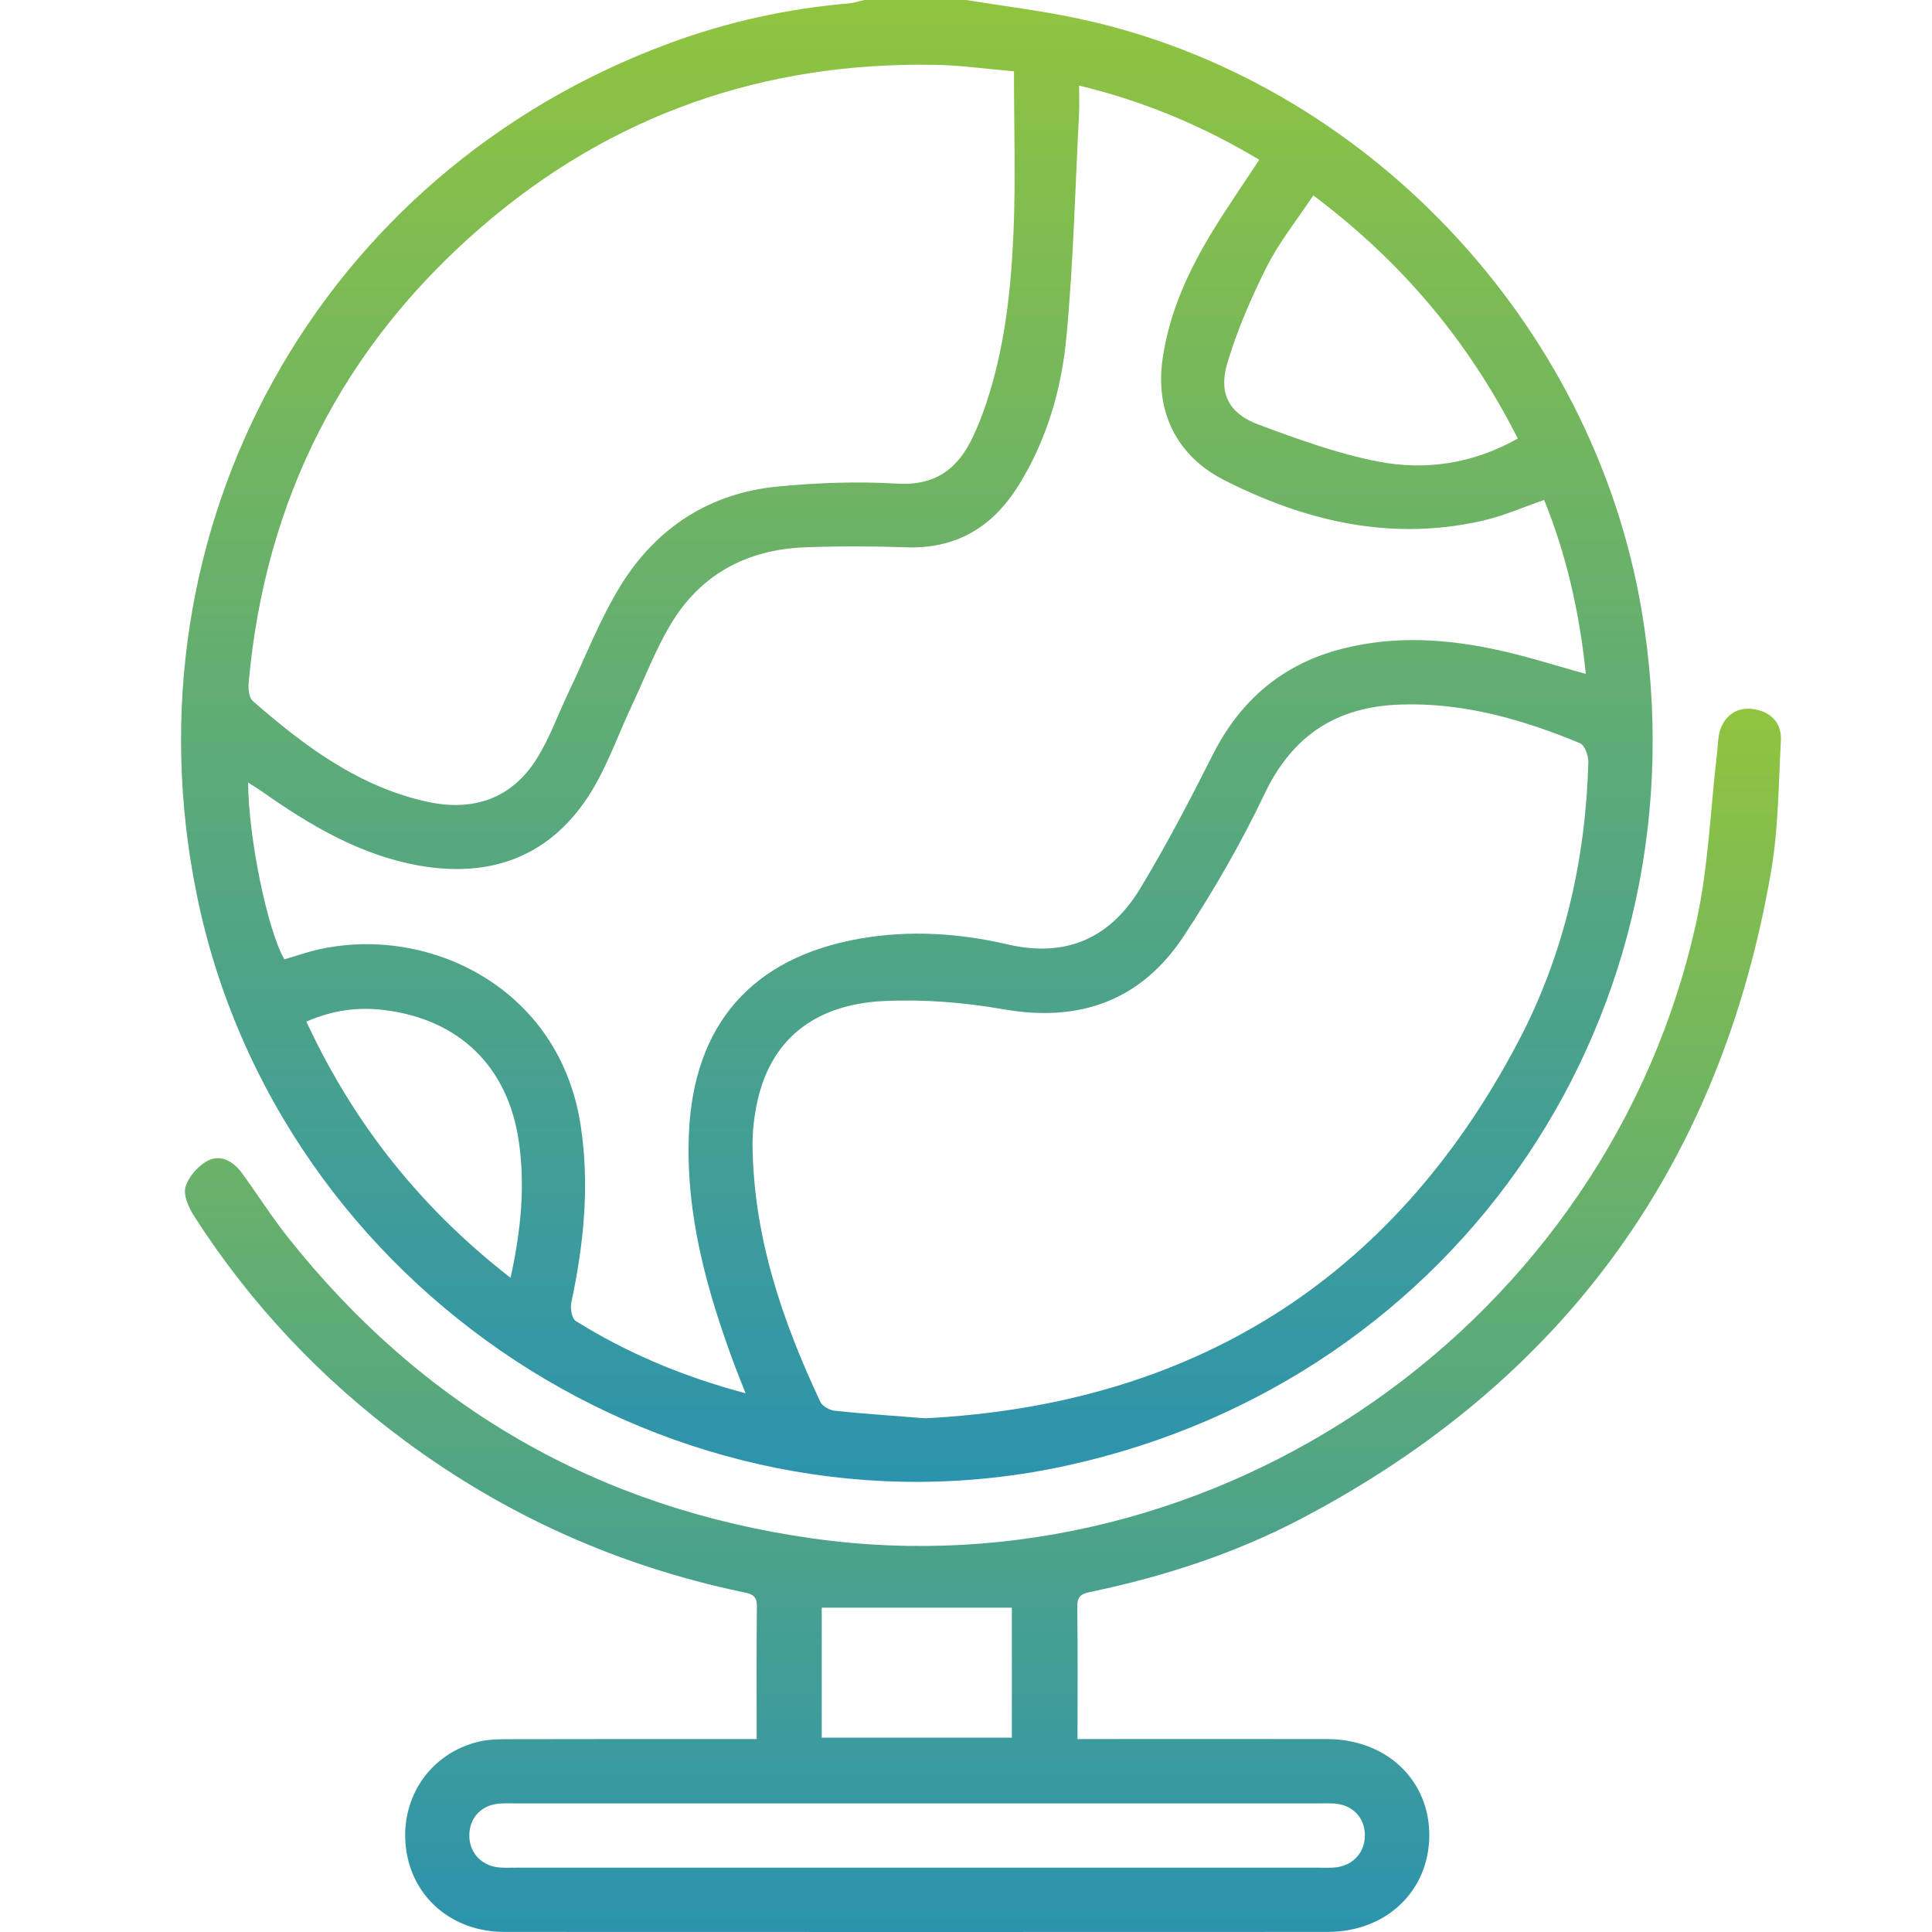 <svg width="64" height="64" viewBox="0 0 64 64" fill="none" xmlns="http://www.w3.org/2000/svg">
<path d="M31.996 0C33.258 0.205 34.534 0.357 35.782 0.628C45.192 2.657 52.771 10.659 54.383 20.233C56.613 33.467 48.388 45.694 35.336 48.55C22.376 51.384 9.193 42.739 6.521 29.65C4.038 17.492 10.571 5.711 22.18 1.431C24.092 0.726 26.07 0.289 28.102 0.114C28.283 0.099 28.461 0.038 28.64 0C29.759 0 30.877 0 31.996 0ZM24.7 46.157C24.55 45.778 24.44 45.509 24.339 45.239C23.418 42.767 22.713 40.249 22.82 37.577C22.966 33.93 24.924 31.712 28.497 31.091C30.135 30.807 31.769 30.91 33.37 31.283C35.313 31.735 36.772 31.082 37.77 29.433C38.639 27.996 39.418 26.502 40.175 25.002C41.105 23.16 42.525 21.973 44.516 21.477C46.266 21.041 48.013 21.168 49.745 21.561C50.663 21.768 51.563 22.056 52.532 22.325C52.327 20.296 51.887 18.374 51.152 16.562C50.434 16.809 49.805 17.09 49.144 17.242C46.112 17.942 43.274 17.284 40.557 15.906C38.981 15.108 38.255 13.638 38.514 11.872C38.74 10.339 39.37 8.966 40.165 7.663C40.651 6.868 41.183 6.104 41.714 5.292C39.848 4.175 37.886 3.347 35.746 2.836C35.746 3.2 35.759 3.49 35.744 3.779C35.616 6.251 35.557 8.729 35.324 11.188C35.161 12.91 34.672 14.58 33.743 16.076C32.886 17.457 31.682 18.187 30.025 18.131C28.907 18.092 27.787 18.089 26.671 18.131C24.736 18.202 23.187 19.031 22.192 20.722C21.7 21.559 21.35 22.479 20.935 23.361C20.45 24.391 20.078 25.497 19.454 26.433C18.13 28.422 16.182 29.084 13.869 28.671C11.928 28.324 10.274 27.342 8.686 26.225C8.547 26.126 8.4 26.039 8.219 25.922C8.228 27.746 8.862 30.824 9.42 31.779C9.586 31.729 9.762 31.68 9.937 31.623C13.651 30.408 18.485 32.42 19.233 37.266C19.54 39.262 19.339 41.206 18.925 43.153C18.886 43.343 18.942 43.68 19.072 43.759C20.784 44.828 22.625 45.601 24.7 46.154V46.157ZM30.666 46.982C39.381 46.531 46.093 42.508 50.301 34.492C51.811 31.617 52.523 28.504 52.616 25.256C52.623 25.039 52.497 24.683 52.339 24.62C50.434 23.83 48.475 23.267 46.381 23.339C44.282 23.411 42.817 24.351 41.889 26.301C41.115 27.926 40.208 29.499 39.218 31.002C37.803 33.151 35.766 33.878 33.23 33.432C31.936 33.205 30.596 33.098 29.286 33.16C26.96 33.27 25.543 34.454 25.095 36.46C24.987 36.944 24.924 37.45 24.929 37.944C24.963 40.962 25.908 43.744 27.174 46.436C27.242 46.583 27.481 46.715 27.654 46.733C28.579 46.832 29.509 46.892 30.666 46.984V46.982ZM33.59 2.363C32.657 2.283 31.814 2.161 30.968 2.148C25.296 2.047 20.247 3.802 15.945 7.521C11.361 11.484 8.784 16.534 8.238 22.606C8.219 22.81 8.244 23.11 8.374 23.222C10.088 24.718 11.896 26.073 14.176 26.564C15.676 26.886 16.949 26.462 17.785 25.126C18.21 24.446 18.482 23.673 18.829 22.945C19.4 21.749 19.879 20.493 20.573 19.376C21.753 17.477 23.512 16.335 25.752 16.118C27.066 15.99 28.401 15.943 29.716 16.021C31 16.098 31.749 15.517 32.245 14.437C32.393 14.116 32.526 13.789 32.639 13.456C33.277 11.588 33.491 9.641 33.574 7.687C33.647 5.945 33.589 4.198 33.589 2.365L33.59 2.363ZM43.504 6.473C42.961 7.291 42.382 8.011 41.973 8.817C41.454 9.848 40.987 10.921 40.658 12.025C40.356 13.039 40.711 13.7 41.688 14.064C42.98 14.545 44.293 15.024 45.638 15.287C47.223 15.595 48.797 15.363 50.278 14.527C48.654 11.31 46.435 8.672 43.503 6.471L43.504 6.473ZM16.913 42.33C17.258 40.755 17.401 39.294 17.187 37.814C16.828 35.332 15.211 33.759 12.713 33.457C11.841 33.352 11.006 33.467 10.149 33.843C11.725 37.236 13.939 40.018 16.913 42.33Z" fill="url(#paint0_linear_282_569)"/>
<path d="M25.066 57.609C25.066 56.073 25.056 54.639 25.073 53.202C25.078 52.813 24.843 52.792 24.563 52.731C20.494 51.873 16.778 50.217 13.428 47.74C10.647 45.684 8.302 43.206 6.432 40.287C6.253 40.008 6.065 39.594 6.145 39.322C6.244 38.98 6.565 38.615 6.885 38.449C7.311 38.23 7.732 38.472 8.015 38.859C8.528 39.564 8.996 40.304 9.537 40.987C14.018 46.635 19.835 49.971 26.938 50.966C40.347 52.847 53.302 43.796 56.2 30.508C56.596 28.691 56.66 26.801 56.88 24.945C56.915 24.658 56.905 24.348 57.017 24.092C57.231 23.59 57.667 23.394 58.191 23.509C58.722 23.626 59.026 24 58.994 24.545C58.915 25.977 58.915 27.429 58.674 28.836C57.015 38.554 51.825 45.718 43.137 50.292C40.945 51.446 38.607 52.212 36.186 52.721C35.902 52.782 35.682 52.817 35.687 53.201C35.704 54.637 35.694 56.071 35.694 57.608C35.952 57.608 36.169 57.608 36.386 57.608C38.914 57.608 41.44 57.603 43.967 57.609C45.935 57.614 47.363 58.977 47.347 60.821C47.33 62.649 45.917 63.995 43.986 63.997C34.894 64 25.8 64.002 16.708 63.997C14.966 63.997 13.634 62.836 13.445 61.193C13.254 59.541 14.262 58.07 15.868 57.693C16.185 57.618 16.524 57.613 16.854 57.613C19.34 57.606 21.825 57.609 24.31 57.609C24.535 57.609 24.759 57.609 25.064 57.609H25.066ZM30.382 59.74C25.948 59.74 21.516 59.74 17.082 59.74C16.896 59.74 16.708 59.732 16.522 59.748C15.946 59.802 15.562 60.209 15.547 60.769C15.532 61.325 15.896 61.767 16.459 61.853C16.662 61.883 16.872 61.869 17.08 61.869C25.946 61.869 34.812 61.869 43.678 61.869C43.886 61.869 44.095 61.883 44.299 61.853C44.862 61.767 45.228 61.325 45.213 60.769C45.2 60.211 44.814 59.802 44.24 59.748C44.055 59.732 43.868 59.74 43.68 59.74C39.246 59.74 34.814 59.74 30.38 59.74H30.382ZM27.221 57.563H33.519V53.256H27.221V57.563Z" fill="url(#paint1_linear_282_569)"/>
<defs>
<linearGradient id="paint0_linear_282_569" x1="30.372" y1="0" x2="30.372" y2="49.089" gradientUnits="userSpaceOnUse">
<stop stop-color="#90C43F"/>
<stop offset="1" stop-color="#2C93AE"/>
</linearGradient>
<linearGradient id="paint1_linear_282_569" x1="32.561" y1="23.477" x2="32.561" y2="64" gradientUnits="userSpaceOnUse">
<stop stop-color="#90C43F"/>
<stop offset="1" stop-color="#2C93AE"/>
</linearGradient>
</defs>
</svg>
